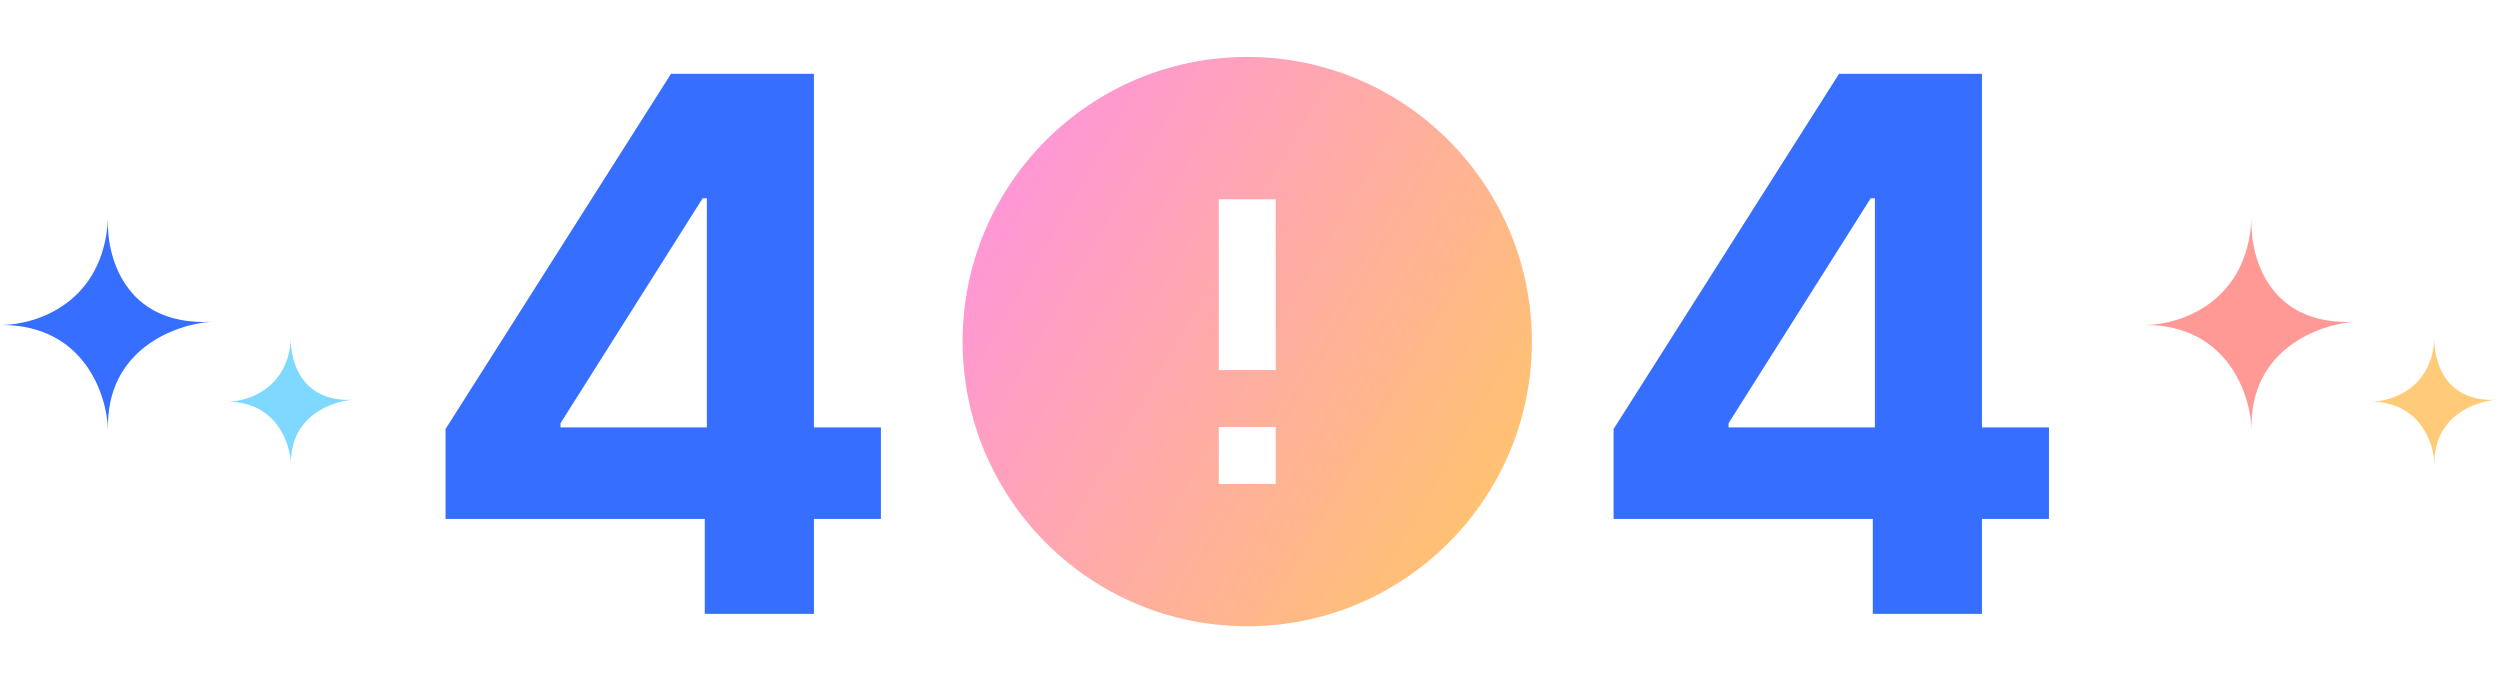 <svg width="505" height="138" viewBox="0 0 505 138" fill="none" xmlns="http://www.w3.org/2000/svg">
<path d="M90 104.824V86.66L135.543 14.909H151.204V40.051H141.935L113.224 85.488V86.34H177.944V104.824H90ZM142.362 124V99.284L142.788 91.241V14.909H164.414V124H142.362Z" fill="#366EFF"/>
<path d="M325.944 104.824V86.66L371.487 14.909H387.148V40.051H377.879L349.168 85.488V86.34H413.888V104.824H325.944ZM378.305 124V99.284L378.731 91.241V14.909H400.358V124H378.305Z" fill="#366EFF"/>
<g clip-path="url(#clip0_62_362)">
<path d="M251.944 126.5C220.187 126.5 194.444 100.757 194.444 69C194.444 37.243 220.187 11.5 251.944 11.5C283.701 11.5 309.444 37.243 309.444 69C309.444 100.757 283.701 126.5 251.944 126.5ZM246.194 86.25V97.75H257.694V86.25H246.194ZM246.194 40.25V74.75H257.694V40.25H246.194Z" fill="url(#paint0_linear_62_362)"/>
</g>
<g clip-path="url(#clip1_62_362)">
<path d="M21.813 44.217C21.816 44.144 21.82 44.072 21.824 44C21.82 44.072 21.817 44.145 21.813 44.217C21.475 51.639 25.142 65.852 42.598 65.003C35.468 65.503 21.339 70.569 21.822 86.83C21.601 79.737 17.009 65.723 0.441 65.645C0.291 65.647 0.144 65.648 0 65.646C0.148 65.645 0.295 65.644 0.441 65.645C7.475 65.536 20.888 61.162 21.813 44.217Z" fill="#366EFF"/>
<path d="M58.783 68.29C58.785 68.246 58.788 68.203 58.79 68.16C58.788 68.203 58.786 68.246 58.783 68.29C58.581 72.743 60.781 81.271 71.254 80.762C66.977 81.061 58.499 84.101 58.789 93.858C58.656 89.602 55.901 81.193 45.961 81.147C45.871 81.148 45.782 81.148 45.696 81.147C45.785 81.147 45.873 81.146 45.961 81.147C50.181 81.082 58.229 78.457 58.783 68.29Z" fill="#7ED8FF"/>
</g>
<g clip-path="url(#clip2_62_362)">
<path d="M454.813 44.217C454.816 44.144 454.82 44.072 454.824 44C454.82 44.072 454.817 44.145 454.813 44.217C454.475 51.639 458.142 65.852 475.598 65.003C468.468 65.503 454.339 70.569 454.822 86.83C454.6 79.737 450.009 65.723 433.441 65.645C433.291 65.647 433.144 65.648 433 65.646C433.148 65.645 433.295 65.644 433.441 65.645C440.475 65.536 453.888 61.162 454.813 44.217Z" fill="#FF9996"/>
<path d="M491.783 68.29C491.785 68.246 491.788 68.203 491.79 68.16C491.788 68.203 491.786 68.246 491.783 68.29C491.581 72.743 493.781 81.271 504.254 80.762C499.977 81.061 491.499 84.101 491.789 93.858C491.656 89.602 488.901 81.193 478.961 81.147C478.871 81.148 478.782 81.148 478.696 81.147C478.785 81.147 478.873 81.146 478.961 81.147C483.181 81.082 491.229 78.457 491.783 68.29Z" fill="#FFCB78"/>
</g>
<defs>
<linearGradient id="paint0_linear_62_362" x1="194.444" y1="11.5" x2="330.4" y2="90.38" gradientUnits="userSpaceOnUse">
<stop stop-color="#FF8FE8"/>
<stop offset="1" stop-color="#FFC960"/>
</linearGradient>
<clipPath id="clip0_62_362">
<rect width="138" height="138" fill="white" transform="translate(182.944)"/>
</clipPath>
<clipPath id="clip1_62_362">
<rect width="71.254" height="49.878" fill="white" transform="translate(0 44)"/>
</clipPath>
<clipPath id="clip2_62_362">
<rect width="71.254" height="49.878" fill="white" transform="translate(433 44)"/>
</clipPath>
</defs>
</svg>
